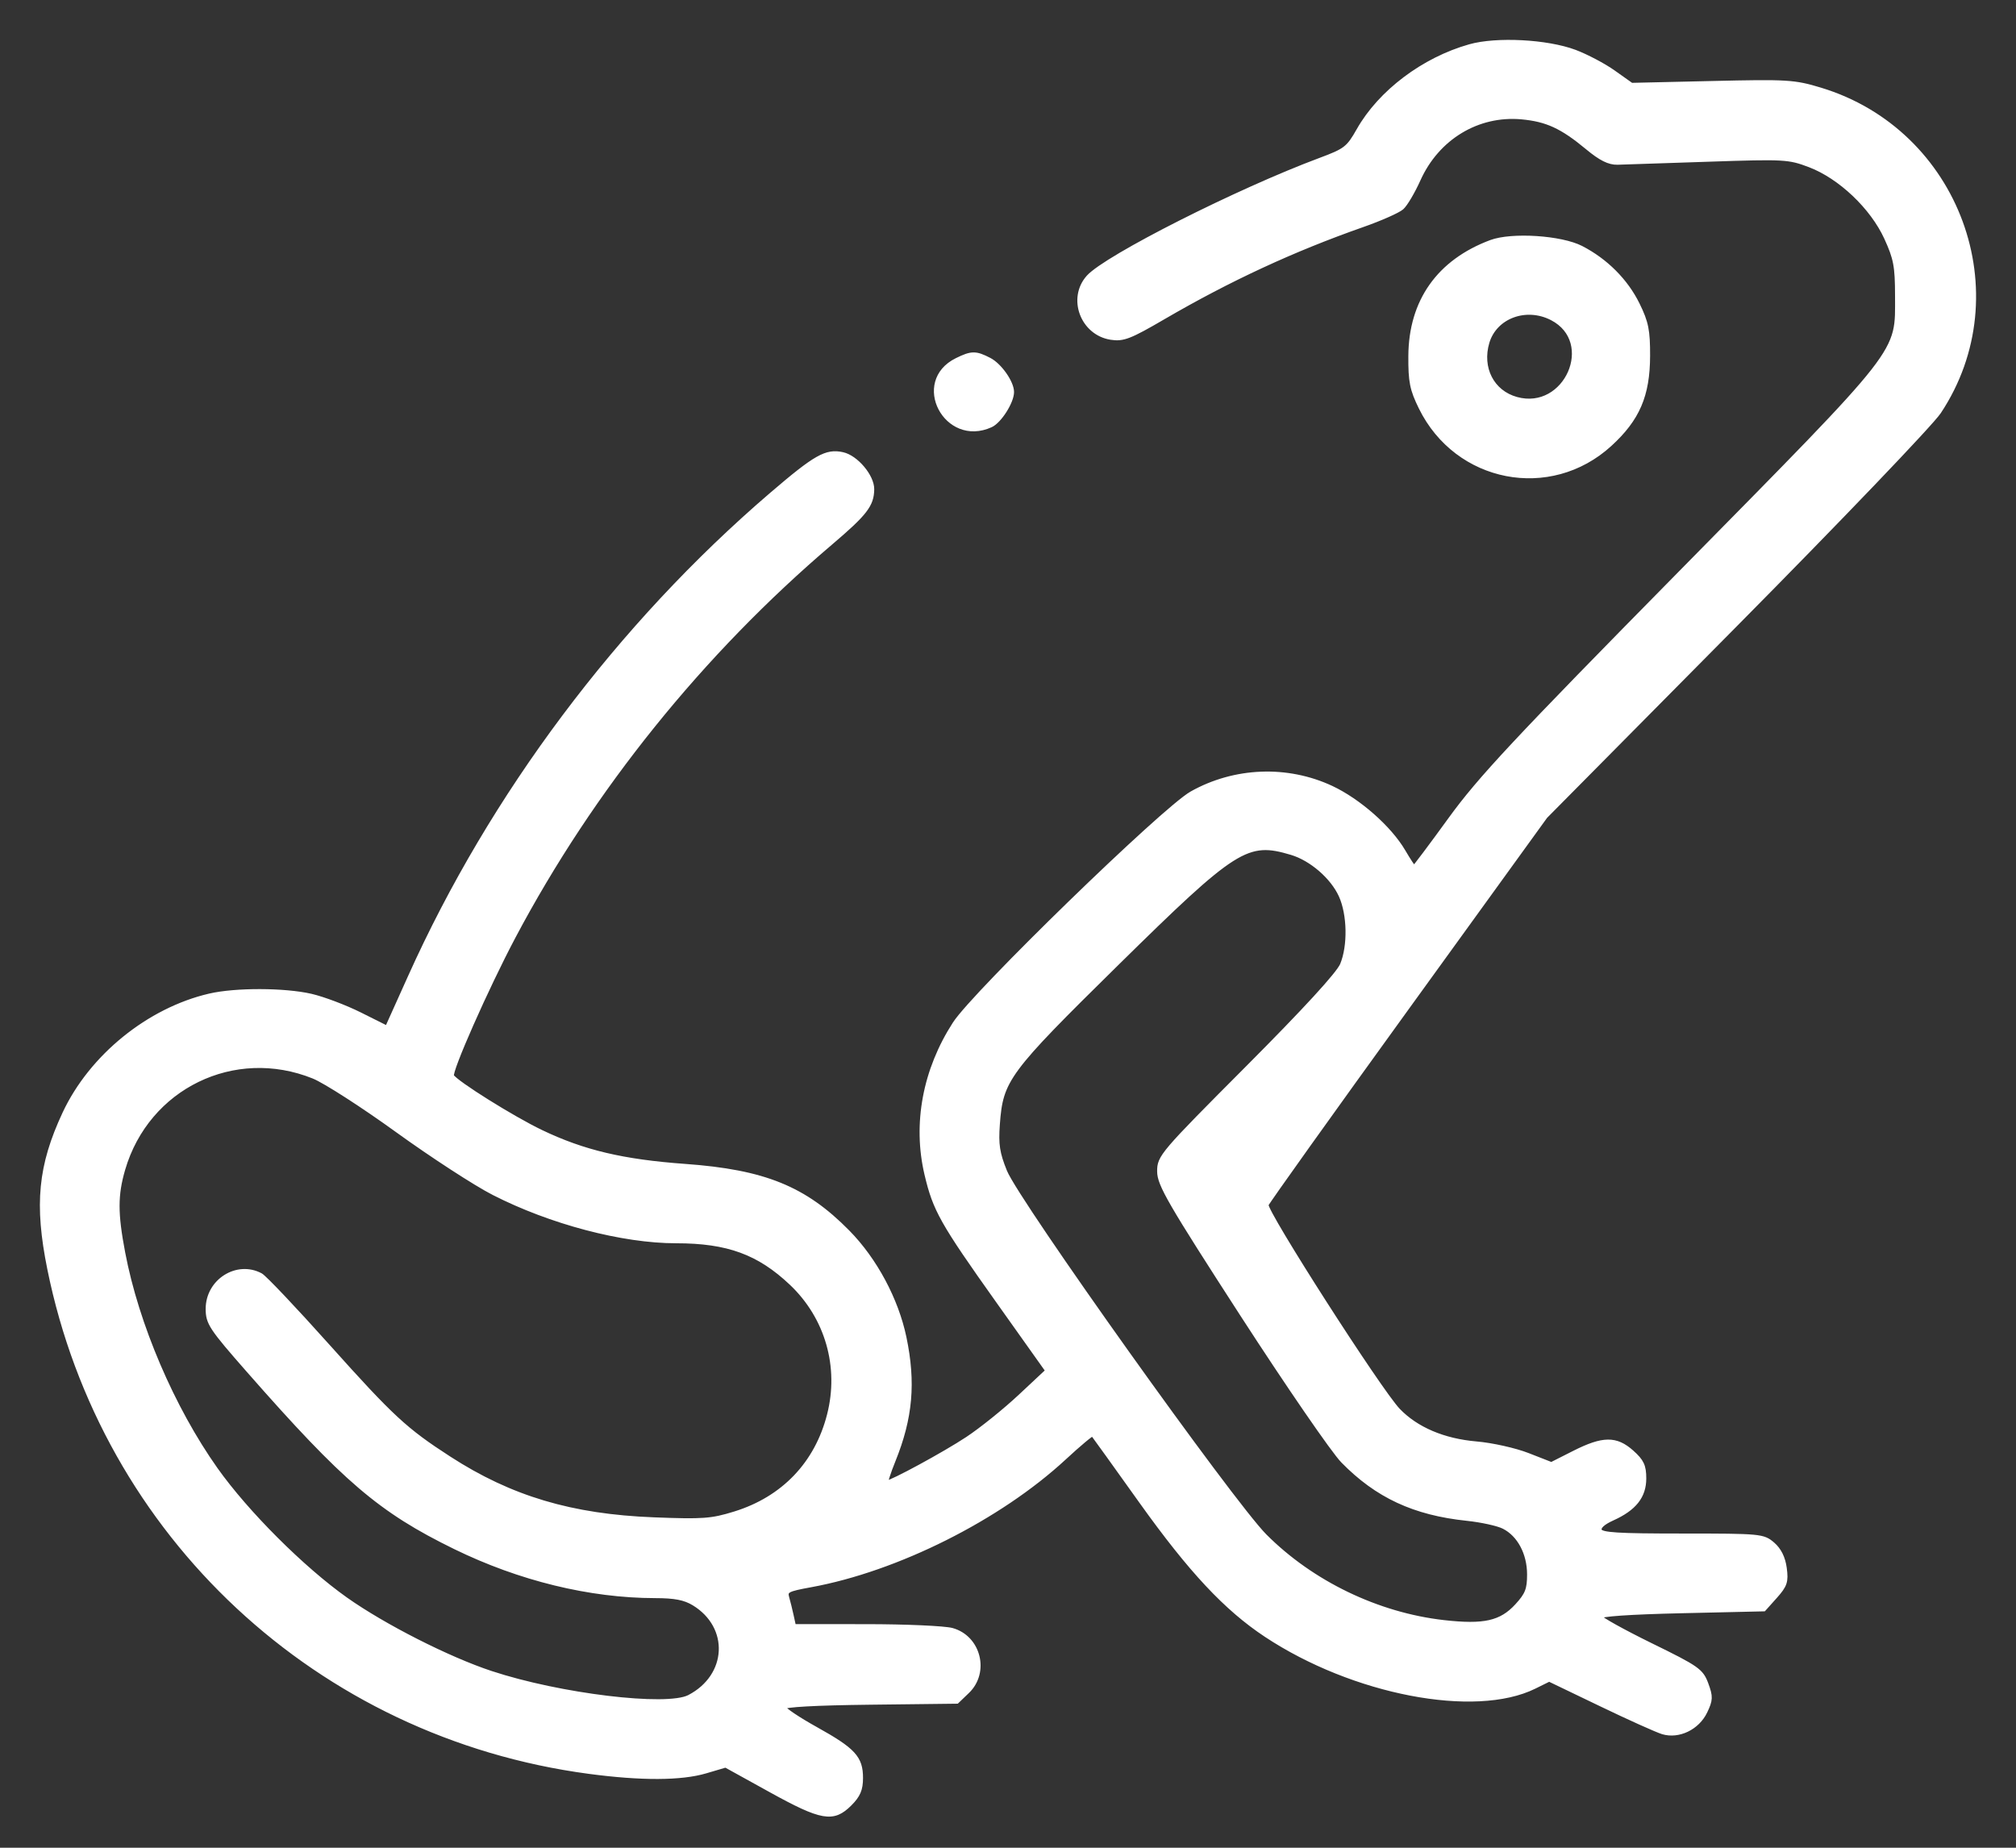<svg width="48" height="44" viewBox="0 0 48 44" fill="none" xmlns="http://www.w3.org/2000/svg">
<rect x="0" y="0" width="48" height="44" fill="#333333" stroke="none"/>
<path fill-rule="evenodd" clip-rule="evenodd" d="M34.995 1.103C33.893 1.414 32.861 2.192 32.347 3.1C32.103 3.531 32.036 3.583 31.437 3.806C29.482 4.534 26.343 6.121 25.914 6.598C25.462 7.101 25.77 7.933 26.449 8.041C26.74 8.087 26.897 8.027 27.707 7.554C29.267 6.646 30.789 5.94 32.439 5.361C32.867 5.211 33.289 5.024 33.377 4.946C33.465 4.868 33.643 4.566 33.774 4.275C34.221 3.28 35.184 2.698 36.227 2.792C36.829 2.847 37.191 3.014 37.793 3.514C38.109 3.777 38.311 3.878 38.512 3.873C38.666 3.869 39.641 3.837 40.679 3.801C42.489 3.74 42.588 3.745 43.087 3.934C43.813 4.21 44.576 4.934 44.91 5.664C45.134 6.153 45.169 6.339 45.17 7.038C45.171 8.449 45.357 8.212 40.021 13.631C36.063 17.65 35.234 18.538 34.528 19.511C34.071 20.141 33.684 20.657 33.668 20.657C33.652 20.657 33.538 20.484 33.414 20.272C33.086 19.713 32.353 19.067 31.701 18.761C30.647 18.268 29.395 18.317 28.373 18.892C27.709 19.266 23.206 23.642 22.732 24.374C22.018 25.478 21.778 26.762 22.061 27.962C22.261 28.81 22.427 29.106 23.764 30.987L24.94 32.642L24.288 33.252C23.93 33.587 23.366 34.042 23.034 34.261C22.492 34.62 21.223 35.309 21.105 35.309C21.079 35.309 21.155 35.069 21.274 34.776C21.683 33.763 21.757 32.924 21.532 31.849C21.343 30.946 20.833 29.994 20.185 29.337C19.156 28.292 18.193 27.902 16.31 27.766C14.834 27.659 13.892 27.437 12.887 26.956C12.211 26.633 10.859 25.787 10.76 25.625C10.698 25.524 11.582 23.525 12.228 22.305C14.09 18.791 16.704 15.544 19.779 12.929C20.602 12.229 20.76 12.025 20.765 11.652C20.769 11.343 20.386 10.888 20.062 10.817C19.672 10.731 19.42 10.874 18.371 11.773C14.741 14.885 11.707 18.935 9.761 23.264L9.215 24.477L8.575 24.157C8.223 23.981 7.697 23.782 7.407 23.715C6.771 23.569 5.608 23.566 4.992 23.709C3.54 24.046 2.169 25.16 1.536 26.514C0.954 27.761 0.865 28.679 1.176 30.216C2.46 36.558 7.584 41.334 14.024 42.191C15.268 42.357 16.221 42.353 16.803 42.18L17.277 42.04L18.344 42.63C19.57 43.308 19.838 43.354 20.235 42.957C20.437 42.755 20.498 42.612 20.498 42.338C20.498 41.859 20.326 41.672 19.424 41.17C19.006 40.938 18.663 40.707 18.66 40.658C18.657 40.601 19.415 40.559 20.72 40.544L22.784 40.52L23.034 40.28C23.513 39.821 23.306 38.994 22.669 38.817C22.488 38.767 21.567 38.726 20.622 38.726L18.902 38.725L18.848 38.478C18.819 38.342 18.77 38.147 18.741 38.045C18.693 37.877 18.747 37.849 19.301 37.748C21.357 37.373 23.791 36.152 25.339 34.719C25.696 34.388 26.002 34.133 26.018 34.152C26.035 34.17 26.555 34.894 27.173 35.76C28.347 37.403 29.191 38.305 30.144 38.936C32.221 40.31 35.117 40.867 36.535 40.166L36.885 39.993L38.108 40.581C38.78 40.905 39.447 41.205 39.588 41.248C39.968 41.362 40.417 41.145 40.602 40.758C40.735 40.479 40.738 40.404 40.626 40.101C40.508 39.783 40.416 39.718 39.306 39.175C38.65 38.853 38.104 38.55 38.093 38.501C38.08 38.444 38.795 38.394 40.035 38.366L41.997 38.321L42.27 38.016C42.506 37.751 42.535 37.662 42.492 37.342C42.459 37.096 42.364 36.905 42.208 36.77C41.979 36.574 41.914 36.568 40.054 36.568C38.505 36.568 38.127 36.544 38.088 36.444C38.058 36.363 38.164 36.264 38.389 36.162C38.916 35.925 39.147 35.633 39.147 35.205C39.147 34.908 39.093 34.793 38.855 34.581C38.478 34.244 38.167 34.247 37.48 34.594L36.938 34.868L36.381 34.65C36.075 34.53 35.521 34.406 35.151 34.375C34.371 34.308 33.721 34.031 33.291 33.583C32.847 33.12 30.099 28.832 30.154 28.688C30.181 28.618 31.687 26.509 33.5 24.002L36.797 19.443L41.314 14.881C43.798 12.372 45.982 10.09 46.167 9.811C48.037 6.994 46.612 3.124 43.341 2.135C42.72 1.947 42.557 1.937 40.761 1.979L38.844 2.023L38.421 1.723C38.189 1.557 37.772 1.338 37.496 1.234C36.834 0.986 35.632 0.923 34.995 1.103ZM35.499 5.764C34.258 6.228 33.59 7.173 33.582 8.476C33.578 9.088 33.615 9.273 33.829 9.708C34.686 11.452 36.907 11.884 38.331 10.583C38.994 9.977 39.235 9.416 39.238 8.476C39.24 7.869 39.202 7.678 38.991 7.248C38.714 6.685 38.236 6.206 37.649 5.903C37.168 5.655 35.995 5.579 35.499 5.764ZM36.951 7.579C38.033 8.139 37.291 9.829 36.107 9.502C35.526 9.342 35.23 8.763 35.413 8.149C35.598 7.534 36.335 7.261 36.951 7.579ZM22.78 8.574C21.729 9.092 22.523 10.613 23.591 10.127C23.8 10.032 24.094 9.569 24.094 9.335C24.094 9.108 23.806 8.697 23.557 8.568C23.231 8.399 23.133 8.4 22.78 8.574ZM30.753 20.31C31.223 20.451 31.725 20.886 31.924 21.325C32.128 21.774 32.142 22.525 31.955 22.974C31.865 23.19 31.069 24.057 29.707 25.424C27.662 27.476 27.599 27.549 27.601 27.896C27.602 28.207 27.854 28.641 29.579 31.309C30.667 32.99 31.744 34.557 31.973 34.791C32.785 35.621 33.672 36.034 34.926 36.165C35.272 36.201 35.668 36.288 35.806 36.359C36.173 36.546 36.408 36.987 36.409 37.49C36.409 37.849 36.361 37.971 36.117 38.237C35.74 38.647 35.336 38.738 34.373 38.629C32.797 38.45 31.229 37.693 30.114 36.573C29.325 35.78 24.221 28.622 23.929 27.898C23.752 27.461 23.721 27.255 23.756 26.774C23.834 25.708 23.969 25.526 26.587 22.949C29.419 20.161 29.688 19.991 30.753 20.31ZM7.464 25.636C7.736 25.745 8.634 26.323 9.46 26.92C10.286 27.517 11.318 28.188 11.752 28.41C13.112 29.105 14.822 29.556 16.099 29.556C17.327 29.556 18.067 29.827 18.84 30.557C19.694 31.365 20.034 32.547 19.741 33.693C19.446 34.852 18.652 35.683 17.497 36.041C16.941 36.213 16.741 36.228 15.564 36.182C13.605 36.106 12.156 35.673 10.695 34.728C9.651 34.053 9.331 33.757 7.804 32.052C7.019 31.174 6.3 30.416 6.207 30.366C5.642 30.064 4.947 30.506 4.947 31.167C4.947 31.504 5.023 31.62 5.913 32.634C8.213 35.254 9.051 35.97 10.835 36.843C12.373 37.595 14.046 38.004 15.599 38.006C16.067 38.007 16.303 38.052 16.521 38.185C17.425 38.736 17.366 39.913 16.411 40.409C15.876 40.688 13.325 40.38 11.689 39.839C10.673 39.504 9.134 38.722 8.231 38.082C7.202 37.353 5.87 36.022 5.139 34.991C4.108 33.536 3.256 31.547 2.931 29.832C2.752 28.892 2.753 28.456 2.932 27.842C3.505 25.883 5.576 24.875 7.464 25.636Z" fill="white" stroke="white" stroke-width="0.1"/>
</svg>
